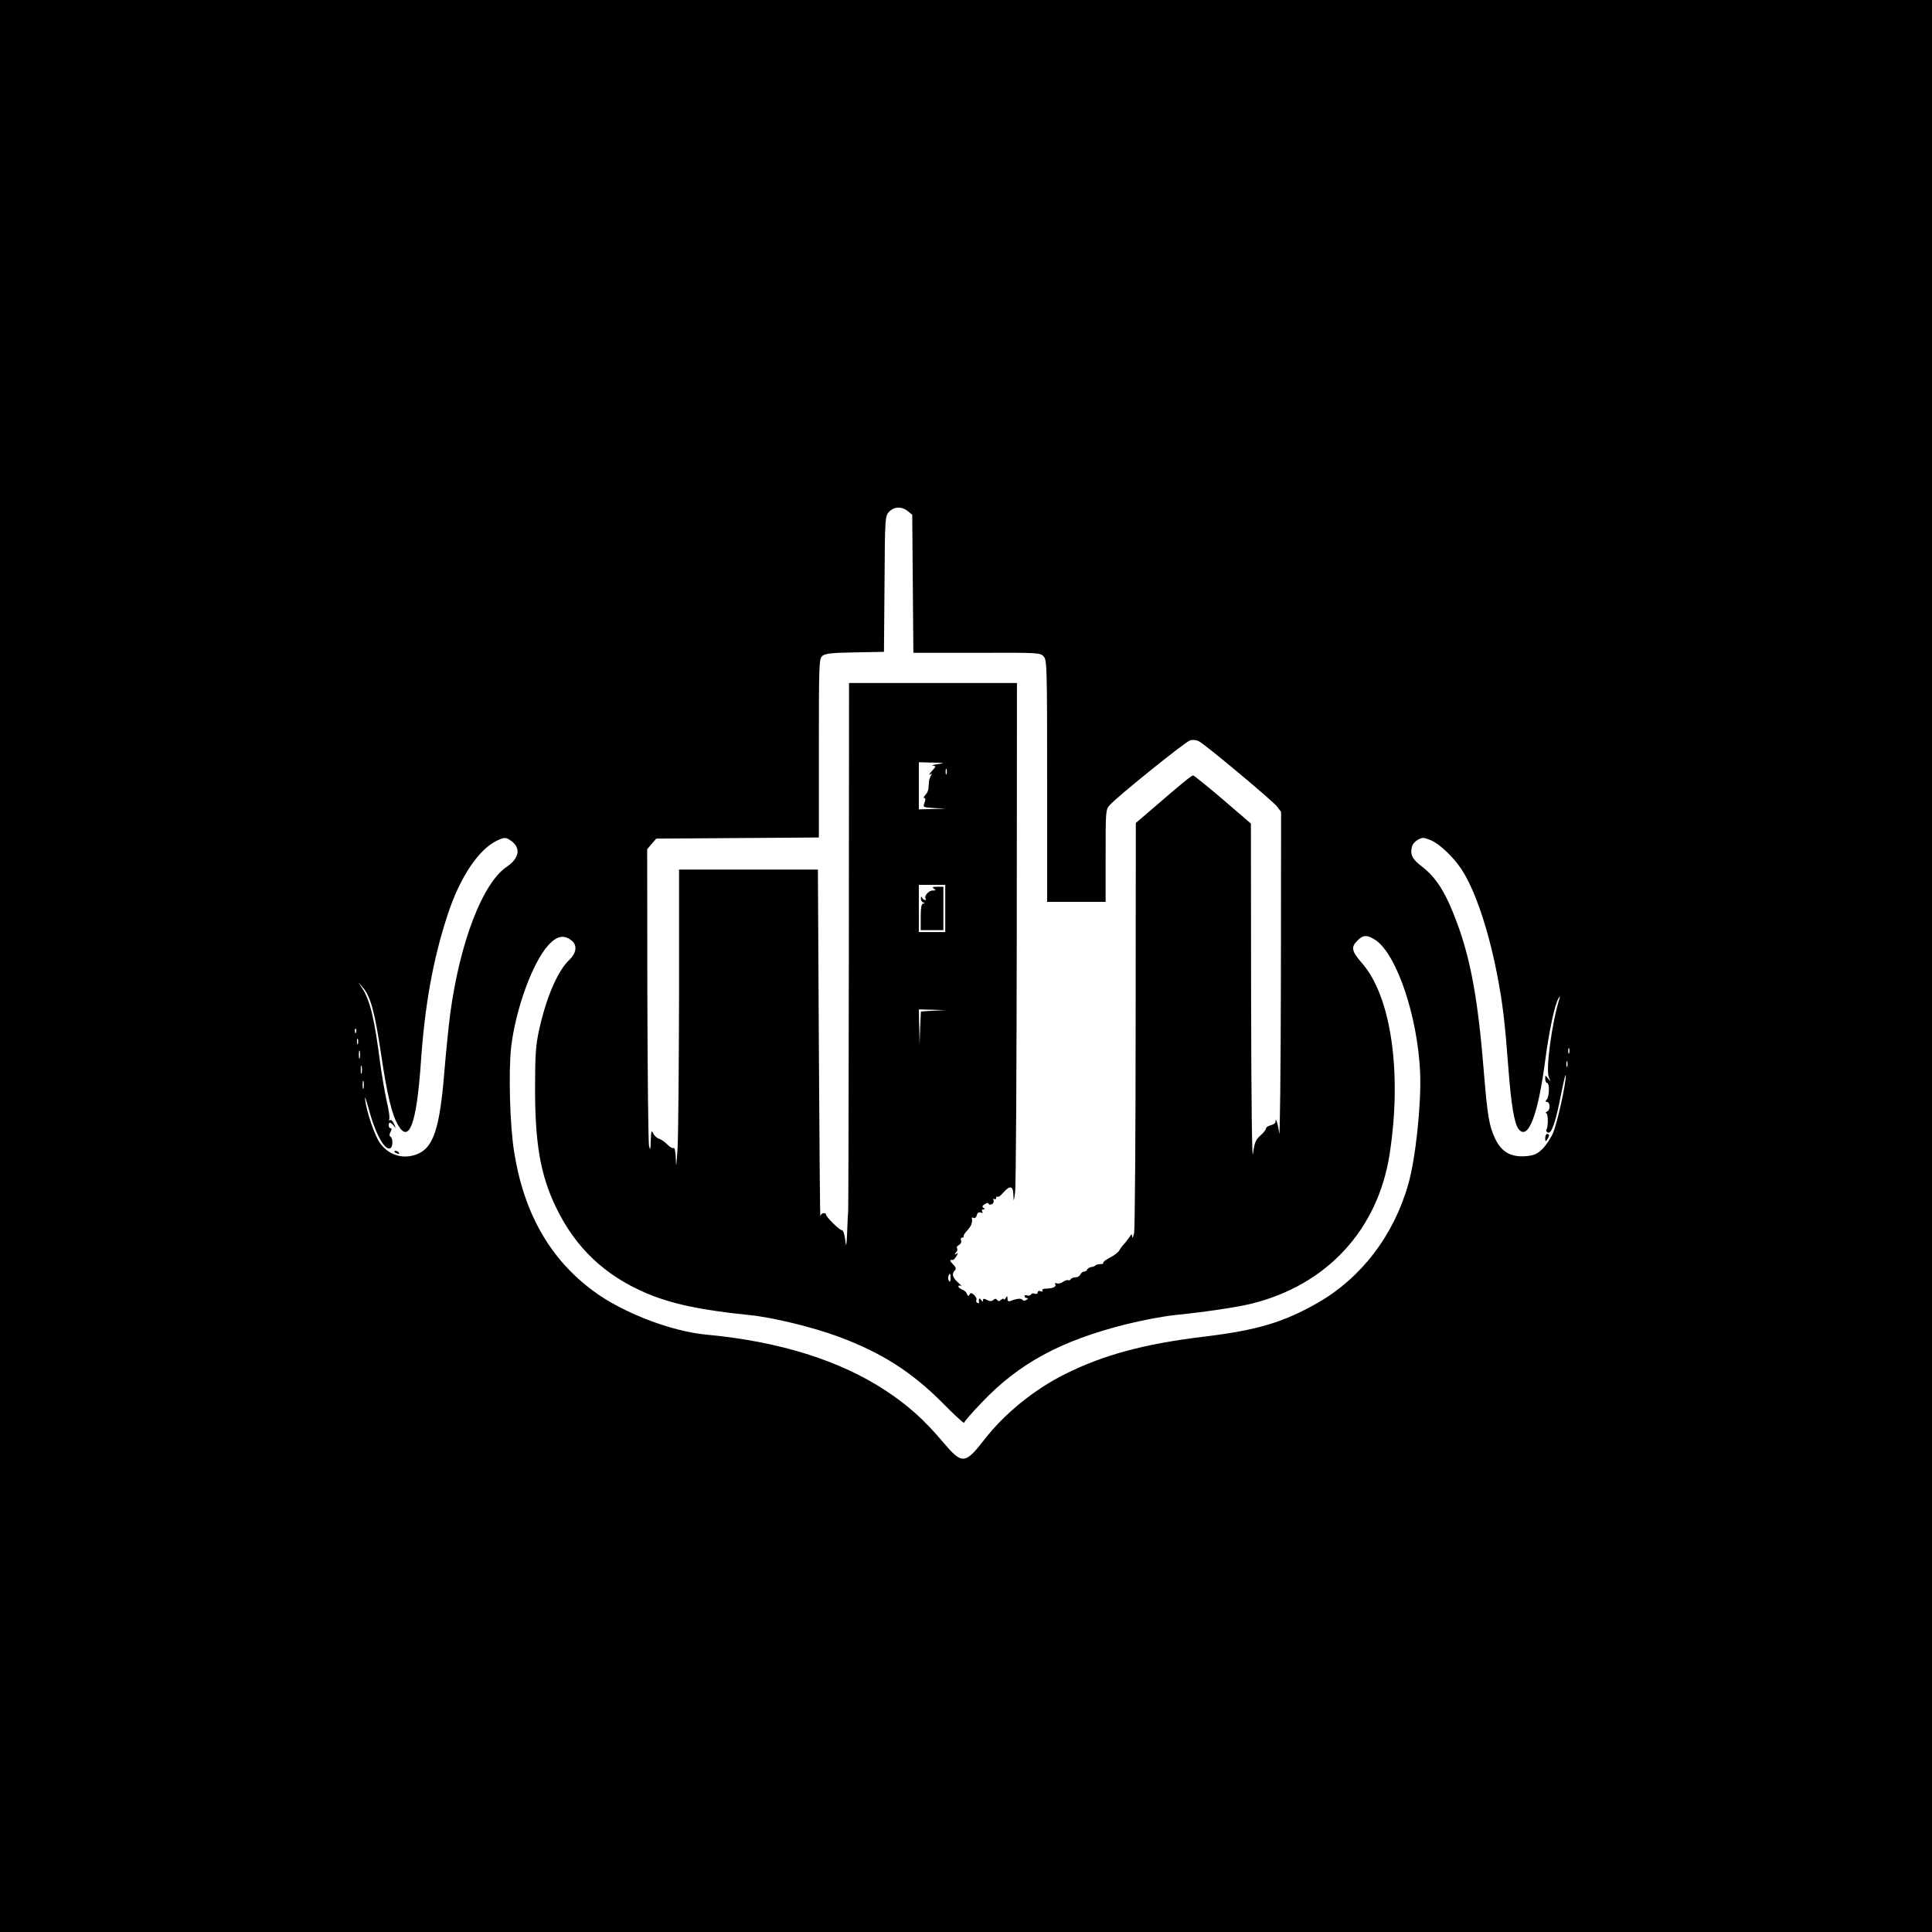 <?xml version="1.0" encoding="utf-8"?>
<!DOCTYPE svg PUBLIC "-//W3C//DTD SVG 20010904//EN" "http://www.w3.org/TR/2001/REC-SVG-20010904/DTD/svg10.dtd">
<svg height="1024pt" preserveAspectRatio="xMidYMid meet" version="1.0" viewBox="0 0 1024 1024" width="1024pt" xmlns="http://www.w3.org/2000/svg">
<g fill="#000000" stroke="none" transform="translate(0,1024) scale(0.1,-0.1)">
<path d="M0 5120 l0 -5120 5120 0 5120 0 0 5120 0 5120 -5120 0 -5120 0 0 -5120z m4811 2411 l24 -19 3 -366 3 -366 337 0 c333 1 337 1 355 -21 16 -20 17 -66 17 -660 l0 -639 155 0 155 0 0 244 c0 240 0 245 23 270 40 45 401 336 425 342 13 4 33 2 45 -4 32 -15 388 -313 415 -346 l22 -29 -1 -881 c-1 -484 -5 -855 -9 -823 -6 50 -20 91 -20 60 0 -6 -11 -14 -25 -17 -14 -4 -25 -11 -25 -17 0 -6 -13 -23 -30 -38 -25 -22 -31 -37 -39 -96 -5 -45 -9 260 -10 840 l-1 910 -149 128 c-82 70 -153 127 -157 127 -9 0 -64 -45 -206 -168 l-98 -84 -1 -1067 c0 -586 -4 -1084 -8 -1106 -5 -22 -9 -31 -10 -20 -1 18 -3 17 -17 -5 -10 -14 -22 -30 -28 -35 -6 -6 -16 -19 -22 -30 -5 -11 -29 -30 -52 -41 -23 -12 -38 -24 -35 -28 4 -3 -3 -6 -14 -6 -11 0 -23 -3 -27 -7 -3 -4 -14 -8 -24 -9 -9 -2 -18 -8 -20 -13 -2 -6 -10 -11 -17 -11 -7 0 -15 -7 -19 -15 -3 -8 -14 -15 -25 -15 -11 0 -23 -5 -26 -10 -4 -6 -10 -8 -14 -5 -5 2 -16 -2 -27 -9 -10 -8 -25 -11 -33 -8 -8 3 -12 1 -8 -5 8 -13 -14 -23 -49 -23 -14 0 -22 -4 -19 -10 3 -6 -1 -7 -9 -4 -9 4 -16 1 -16 -6 0 -7 -7 -10 -15 -7 -8 4 -17 2 -21 -4 -3 -6 -12 -8 -20 -5 -8 3 -14 1 -14 -4 0 -6 6 -10 13 -10 8 0 7 -3 -3 -10 -9 -5 -17 -5 -20 0 -6 10 -30 8 -62 -5 -13 -5 -18 -2 -18 11 0 16 -2 17 -10 4 -5 -8 -10 -11 -10 -6 0 5 -6 3 -14 -3 -10 -9 -16 -9 -21 -1 -5 8 -11 8 -20 0 -10 -8 -19 -8 -34 0 -16 8 -21 8 -21 -2 0 -9 -3 -9 -10 2 -9 14 -14 7 -11 -13 1 -5 -3 -6 -9 -2 -6 3 -8 10 -5 15 3 5 -2 16 -11 25 -13 13 -19 14 -25 4 -6 -11 -9 -10 -14 3 -4 10 -15 20 -26 23 -10 4 -19 11 -19 16 0 6 6 7 13 3 6 -3 0 5 -15 18 -30 27 -35 47 -17 65 8 8 5 17 -10 32 -19 19 -19 25 0 23 3 0 11 8 18 20 10 16 10 19 -1 12 -10 -6 -11 -5 -1 8 7 8 10 18 5 22 -4 4 1 12 10 17 10 5 15 16 12 24 -4 8 -1 15 5 15 6 0 10 3 8 8 -1 4 8 18 21 32 20 22 27 40 23 63 -1 5 3 5 9 2 7 -4 14 2 17 13 3 14 10 19 21 15 10 -4 13 -2 8 5 -4 7 -2 12 6 12 10 0 10 2 1 8 -9 6 -7 11 7 20 11 7 20 8 20 2 0 -5 7 -7 16 -3 8 3 13 12 10 20 -3 8 -1 11 4 8 6 -3 10 -1 10 6 0 7 3 9 6 6 4 -4 17 5 30 20 36 42 54 39 55 -10 2 -40 2 -39 9 13 5 30 8 650 9 1378 l1 1322 -445 0 -445 0 -1 -1397 c-1 -769 -2 -1402 -4 -1408 -1 -5 -3 -53 -5 -105 -2 -52 -5 -81 -7 -65 -6 52 -13 75 -22 75 -12 0 -86 73 -83 83 1 4 -5 7 -13 7 -8 0 -16 -8 -17 -17 -2 -10 -5 399 -8 910 l-5 928 -368 0 -368 0 0 -678 c-1 -373 -4 -734 -8 -803 -6 -89 -8 -105 -9 -57 -1 42 -6 66 -12 62 -5 -3 -20 5 -32 18 -13 13 -32 27 -44 31 -12 3 -26 16 -32 29 -9 19 -11 13 -13 -38 -1 -49 -3 -54 -9 -30 -4 17 -8 377 -9 802 l-1 772 24 28 24 28 431 3 431 3 0 473 c0 443 1 474 18 489 15 13 47 17 172 19 l155 3 3 359 c2 353 3 360 24 383 26 28 67 30 99 4z m159 -1341 c-25 -4 -36 -8 -26 -8 18 -2 18 -4 -5 -29 -13 -14 -18 -23 -10 -18 11 6 12 5 5 -6 -5 -8 -9 -21 -10 -29 -1 -8 -2 -25 -3 -37 0 -12 -8 -29 -17 -37 -8 -9 -11 -16 -5 -16 7 0 7 -8 1 -25 -9 -24 -8 -24 53 -28 l62 -3 -72 -2 -73 -2 0 125 0 125 73 -2 c66 -1 68 -2 27 -8z m47 -52 c-3 -7 -5 -2 -5 12 0 14 2 19 5 13 2 -7 2 -19 0 -25z m-2309 -354 c54 -37 45 -93 -22 -138 -128 -86 -249 -400 -300 -781 -8 -60 -22 -199 -31 -308 -24 -294 -57 -398 -141 -433 -74 -31 -151 -9 -199 56 -28 38 -72 165 -80 233 -3 23 5 1 19 -49 35 -134 87 -227 116 -209 13 8 13 52 0 60 -7 4 -7 13 0 26 7 13 7 19 0 19 -5 0 -10 7 -10 15 0 20 10 19 27 -2 12 -16 12 -15 2 9 -7 15 -16 25 -22 21 -6 -3 -7 -1 -4 5 4 5 -2 48 -13 94 -10 45 -26 137 -35 203 -30 235 -54 335 -96 398 l-21 32 26 -30 c40 -47 63 -131 96 -354 32 -215 58 -324 92 -378 57 -94 96 15 118 327 21 312 65 555 142 790 65 200 165 349 263 395 39 18 46 18 73 -1z m4877 2 c46 -20 117 -87 161 -153 70 -106 141 -313 188 -553 31 -158 42 -255 61 -505 15 -195 31 -291 55 -321 50 -59 102 77 140 366 21 160 51 297 70 328 10 15 11 15 5 -3 -39 -122 -73 -373 -56 -414 11 -24 10 -25 -4 -7 -15 19 -15 19 -15 -2 0 -12 5 -22 10 -22 14 0 12 -74 -2 -88 -8 -8 -8 -12 -1 -12 19 0 22 -39 5 -50 -10 -5 -12 -10 -7 -10 11 0 12 -71 1 -88 -3 -5 1 -12 8 -15 20 -8 42 57 71 208 13 66 24 109 24 95 1 -44 -45 -253 -68 -306 -12 -28 -38 -66 -56 -84 -28 -27 -44 -34 -88 -38 -78 -6 -127 21 -161 90 -33 68 -42 121 -61 353 -30 378 -69 597 -143 795 -58 157 -108 237 -184 296 -53 40 -65 64 -54 108 5 20 35 43 59 45 4 1 23 -5 42 -13z m-2575 -361 l0 -125 -70 0 -70 0 0 125 0 125 70 0 70 0 0 -125z m-1977 -173 c27 -24 21 -64 -14 -98 -63 -59 -123 -198 -162 -374 -17 -79 -21 -129 -21 -300 -1 -298 28 -466 109 -635 104 -218 260 -366 485 -461 134 -56 286 -88 541 -114 124 -12 340 -65 477 -116 227 -85 385 -186 550 -352 61 -62 112 -109 112 -103 0 5 42 54 94 108 197 207 418 327 764 414 84 21 201 43 260 49 166 17 320 40 404 60 399 98 670 390 733 791 67 431 9 837 -146 1014 -55 63 -60 85 -24 120 30 31 53 31 96 2 112 -76 223 -404 236 -702 7 -161 -24 -459 -63 -592 -77 -272 -250 -497 -481 -629 -181 -103 -321 -145 -605 -179 -314 -38 -531 -97 -733 -198 -164 -82 -320 -209 -426 -345 -105 -135 -119 -136 -223 -13 -100 118 -181 190 -298 268 -246 163 -568 263 -953 299 -187 17 -447 117 -601 232 -230 170 -368 414 -419 737 -23 142 -30 426 -16 554 24 203 113 448 197 541 46 51 85 58 127 22z m1915 -369 l-67 -4 -4 -87 -3 -87 -2 93 -2 92 73 -2 72 -2 -67 -3z m-3061 -115 c-3 -8 -6 -5 -6 6 -1 11 2 17 5 13 3 -3 4 -12 1 -19z m10 -60 c-3 -7 -5 -2 -5 12 0 14 2 19 5 13 2 -7 2 -19 0 -25z m6420 -50 c-3 -7 -5 -2 -5 12 0 14 2 19 5 13 2 -7 2 -19 0 -25z m-6410 -25 c-3 -10 -5 -2 -5 17 0 19 2 27 5 18 2 -10 2 -26 0 -35z m6400 -45 c-3 -7 -5 -2 -5 12 0 14 2 19 5 13 2 -7 2 -19 0 -25z m-6390 -35 c-3 -10 -5 -2 -5 17 0 19 2 27 5 18 2 -10 2 -26 0 -35z m10 -80 c-3 -10 -5 -2 -5 17 0 19 2 27 5 18 2 -10 2 -26 0 -35z m3111 -1009 c0 -17 -3 -22 -8 -13 -5 6 -6 18 -3 26 8 19 11 16 11 -13z"/>
<path d="M2090 4136 c0 -2 7 -7 16 -10 8 -3 12 -2 9 4 -6 10 -25 14 -25 6z"/>
<path d="M8190 4208 c0 -19 2 -20 10 -8 13 19 13 30 0 30 -5 0 -10 -10 -10 -22z"/>
<path d="M4950 5530 c12 -8 11 -10 -7 -10 -22 0 -48 -32 -36 -44 3 -3 1 -6 -4 -6 -6 0 -14 6 -16 13 -4 7 -6 6 -6 -5 -1 -9 5 -19 12 -21 10 -4 10 -6 0 -6 -9 -1 -13 -22 -13 -71 l0 -70 60 0 60 0 0 115 0 115 -32 0 c-25 0 -29 -3 -18 -10z"/>
</g>
</svg>